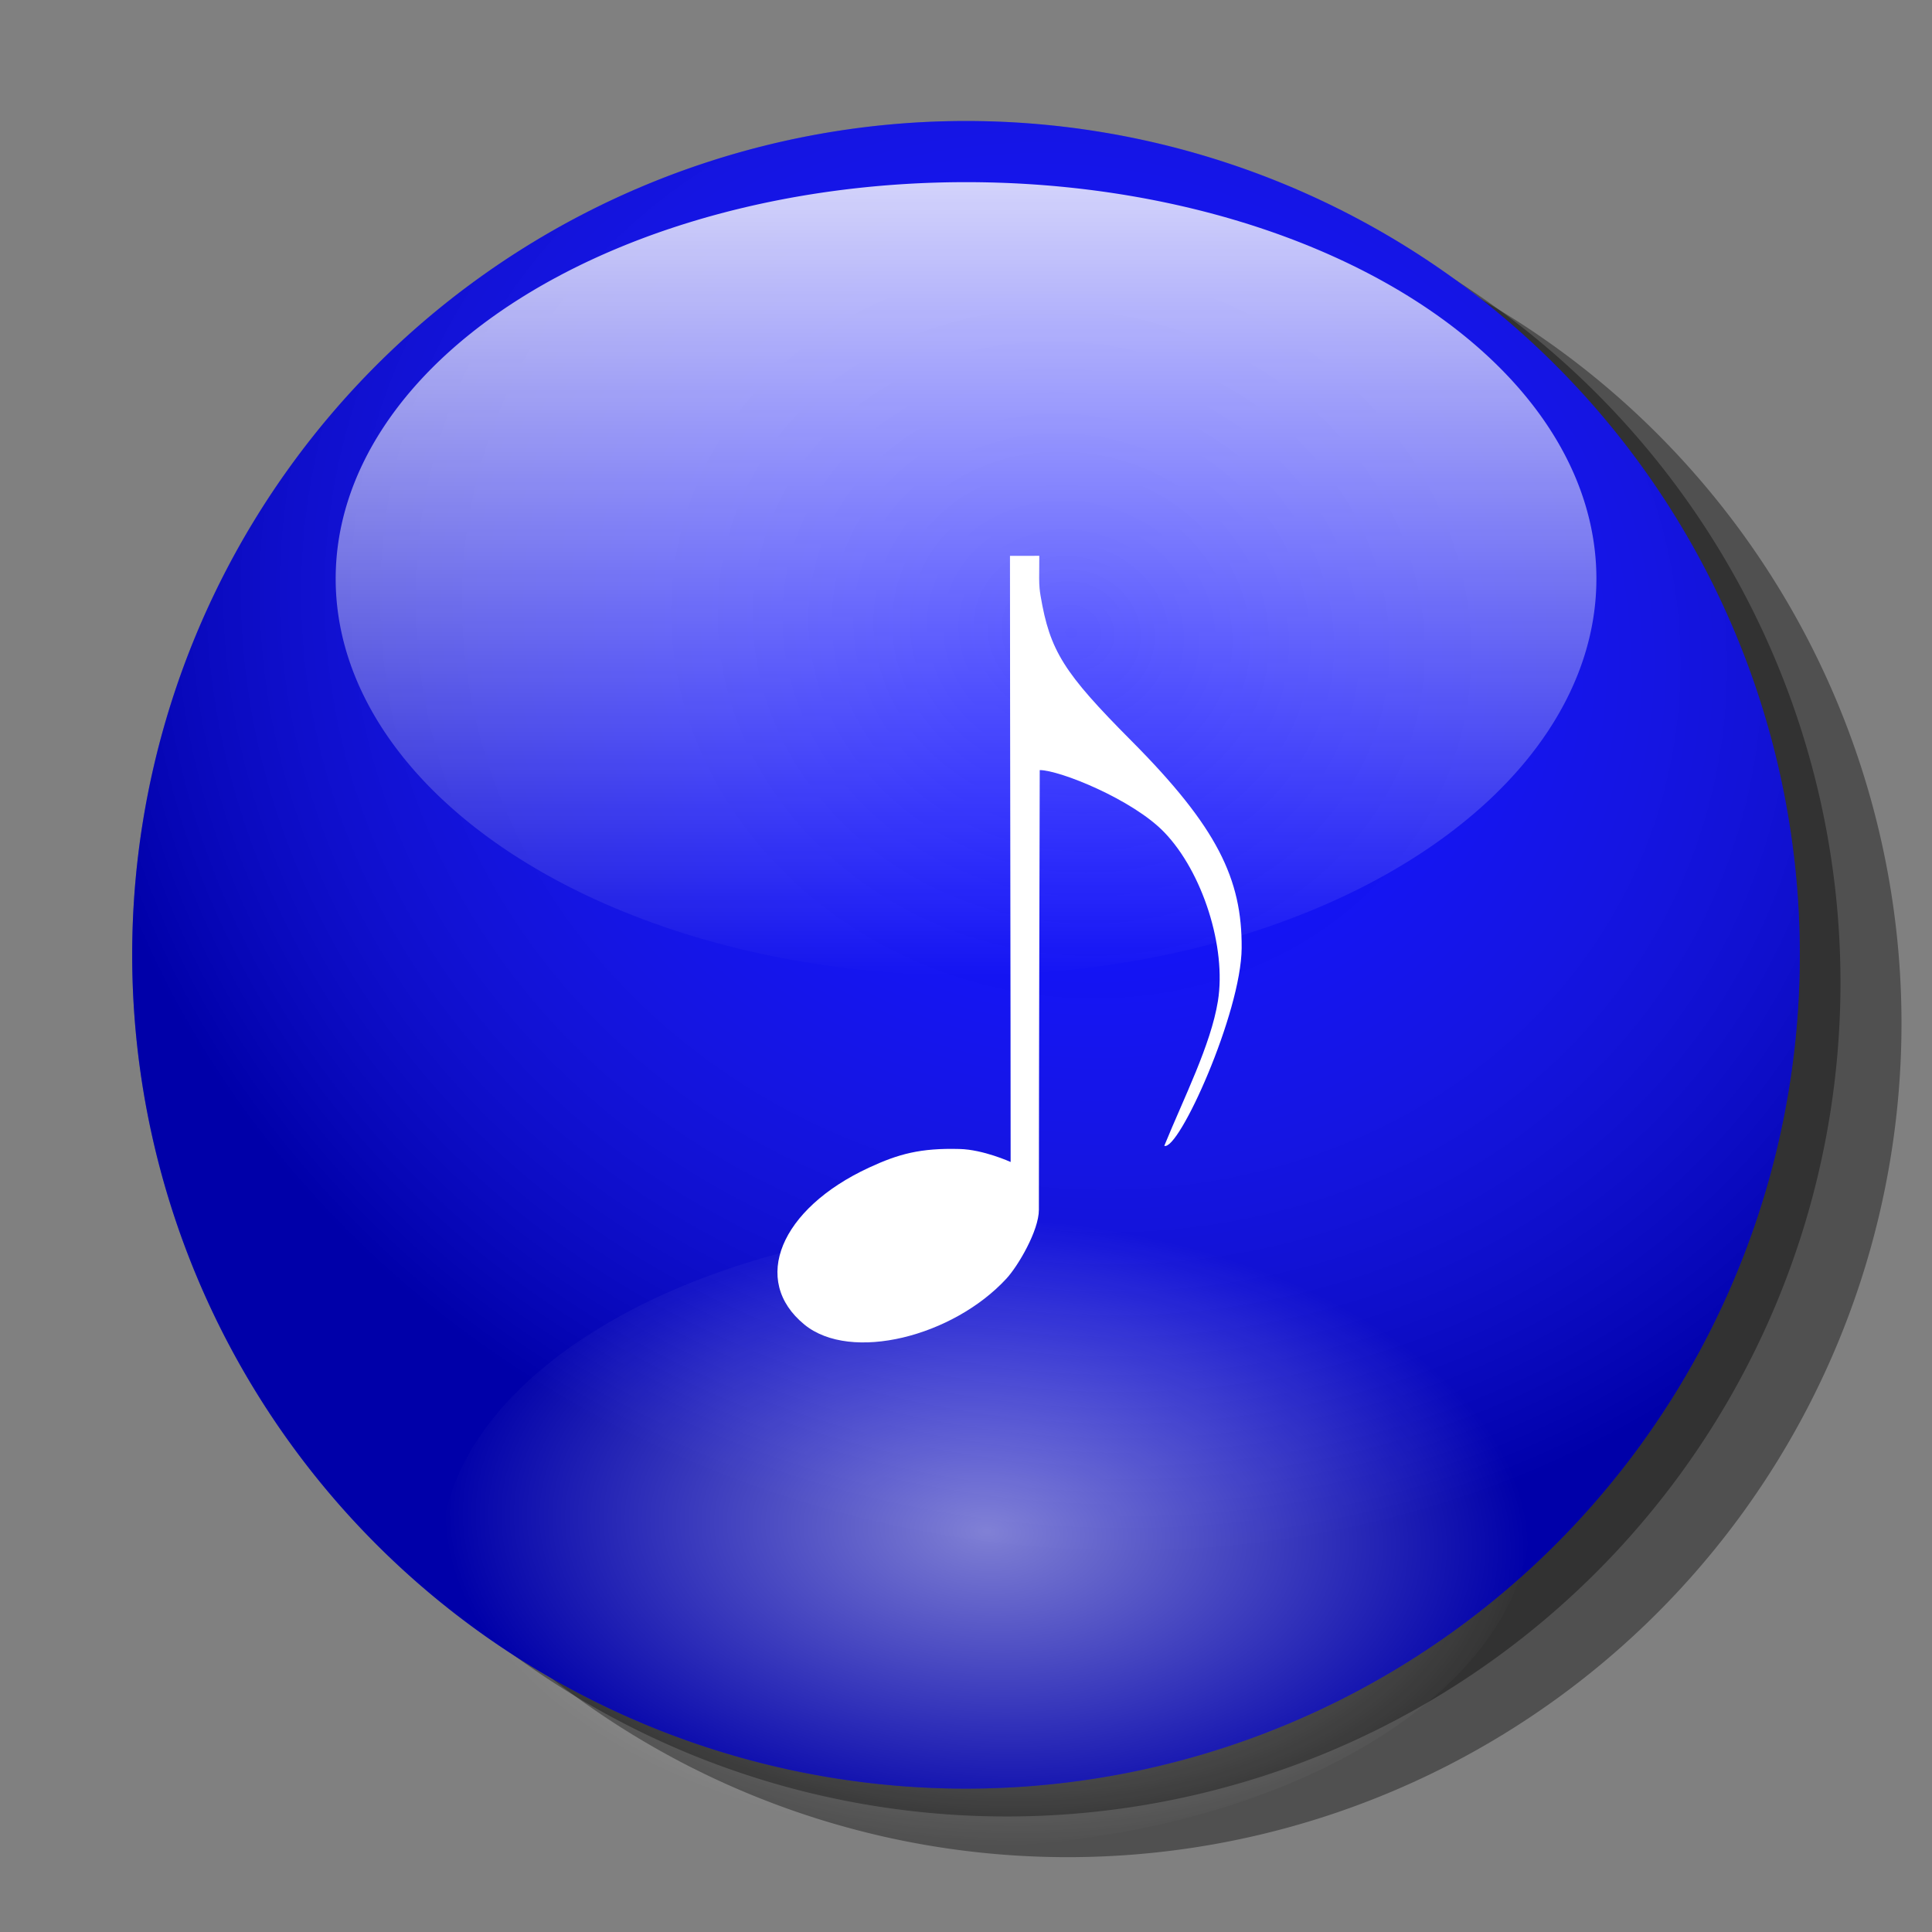 <?xml version="1.0" encoding="UTF-8" standalone="no"?>
<svg
   viewBox="0 0 95 95"
   version="1.1"
   id="svg257"
   sodipodi:docname="music.svg"
   inkscape:version="1.2.2 (732a01da63, 2022-12-09, custom)"
   xmlns:inkscape="http://www.inkscape.org/namespaces/inkscape"
   xmlns:sodipodi="http://sodipodi.sourceforge.net/DTD/sodipodi-0.dtd"
   xmlns:xlink="http://www.w3.org/1999/xlink"
   xmlns="http://www.w3.org/2000/svg"
   xmlns:svg="http://www.w3.org/2000/svg">
  <rect x="0" y="0" width="95" height="95" fill="#808080" stroke="none"/>
  <sodipodi:namedview
     id="namedview245"
     pagecolor="#505050"
     bordercolor="#ffffff"
     borderopacity="1"
     inkscape:showpageshadow="0"
     inkscape:pageopacity="0"
     inkscape:pagecheckerboard="1"
     inkscape:deskcolor="#505050"
     showgrid="false"
     inkscape:zoom="8.9157895"
     inkscape:cx="47.724321"
     inkscape:cy="47.724321"
     inkscape:window-width="1873"
     inkscape:window-height="1025"
     inkscape:window-x="47"
     inkscape:window-y="27"
     inkscape:window-maximized="1"
     inkscape:current-layer="svg257" />
  <defs
     id="defs147">
    <linearGradient
       id="d">
      <stop
         stop-color="#fff"
         offset="0"
         id="stop135" />
      <stop
         stop-color="#fff"
         stop-opacity="0"
         offset="1"
         id="stop137" />
    </linearGradient>
    <linearGradient
       id="c"
       x2="0"
       y1="-26"
       y2="1.4211e-14"
       gradientUnits="userSpaceOnUse"
       xlink:href="#d" />
    <radialGradient
       id="b"
       cx="259"
       cy="484.36"
       r="41"
       gradientTransform="matrix(1.173 .333 -.299 1.056 100.19 -113.22)"
       gradientUnits="userSpaceOnUse">
      <stop
         stop-color="#fff"
         stop-opacity="0"
         offset="0"
         id="stop141" />
      <stop
         stop-opacity=".336"
         offset="1"
         id="stop143" />
    </radialGradient>
    <radialGradient
       id="a"
       cx="259.85"
       cy="485.57"
       r="13.5"
       gradientTransform="matrix(-.162 .994 -1.006 -.045 795.22 250.45)"
       gradientUnits="userSpaceOnUse"
       xlink:href="#d" />
  </defs>
  <path
     transform="translate(-201.5 -450.04)"
     d="m295 500.36a41 41 0 1 1 -82 0 41 41 0 1 1 82 0z"
     fill-opacity=".378"
     id="path149" />
  <path
     transform="translate(-204.5 -452.04)"
     d="m295 500.36a41 41 0 1 1 -82 0 41 41 0 1 1 82 0z"
     fill-opacity=".378"
     id="path151" />
  <path
     transform="translate(-206.5 -453.41)"
     d="m295 500.36a41 41 0 1 1 -82 0 41 41 0 1 1 82 0z"
     fill="#0000FF"
     id="path153" />
  <path
     transform="translate(-206.5 -453.41)"
     d="m295 500.36a41 41 0 1 1 -82 0 41 41 0 1 1 82 0z"
     fill="url(#b)"
     id="path155" />
  <path
     transform="matrix(-.043 -1.133 1.982 -.089 -905.12 418.49)"
     d="m278 486.86a13.5 13.5 0 1 1 -27 0 13.5 13.5 0 1 1 27 0z"
     fill="url(#a)"
     opacity=".5"
     id="path157" />
  <path
     transform="matrix(1.148 0 0 1.5 60.13 47.957)"
     d="m16-13a27 13 0 1 1 -54 0 27 13 0 1 1 54 0z"
     fill="url(#c)"
     opacity=".811"
     id="path159" />
  <g
     transform="matrix(0.474,0,0,0.431,-137.973,-182.805)"
     id="g27"
     style="fill:#ffffff">
    <path
       d="m 374.53,575.26 c -5.588,-5.02 -2.531,-13.198 6.693,-17.903 3.077,-1.57 5.346,-2.249 9.406,-2.129 2.462,0.063 5.294,1.482 5.294,1.482 0,-18.055 -0.068,-52.28 -0.068,-69.151 1,0.006 1.64,-0.006 3.041,-0.006 0,0.993 -0.013,1.706 -0.013,2.586 0,0.857 0.06,1.414 0.143,1.953 0.969,6.299 2.379,8.779 9.422,16.564 8.907,9.846 11.494,15.776 11.441,23.652 -0.049,7.388 -6.548,23.212 -8.026,22.556 2.055,-5.536 4.825,-11.508 5.562,-16.506 0.901,-6.107 -1.581,-14.727 -5.573,-19.274 -3.284,-3.74 -10.847,-7.085 -12.91,-7.085 0,0 -0.088,36.372 -0.088,50.162 0,2.375 -2.151,6.401 -3.363,7.848 -5.526,6.601 -16.134,9.59 -20.962,5.252 z"
       id="path25"
       style="fill:#ffffff" />
  </g>
</svg>
